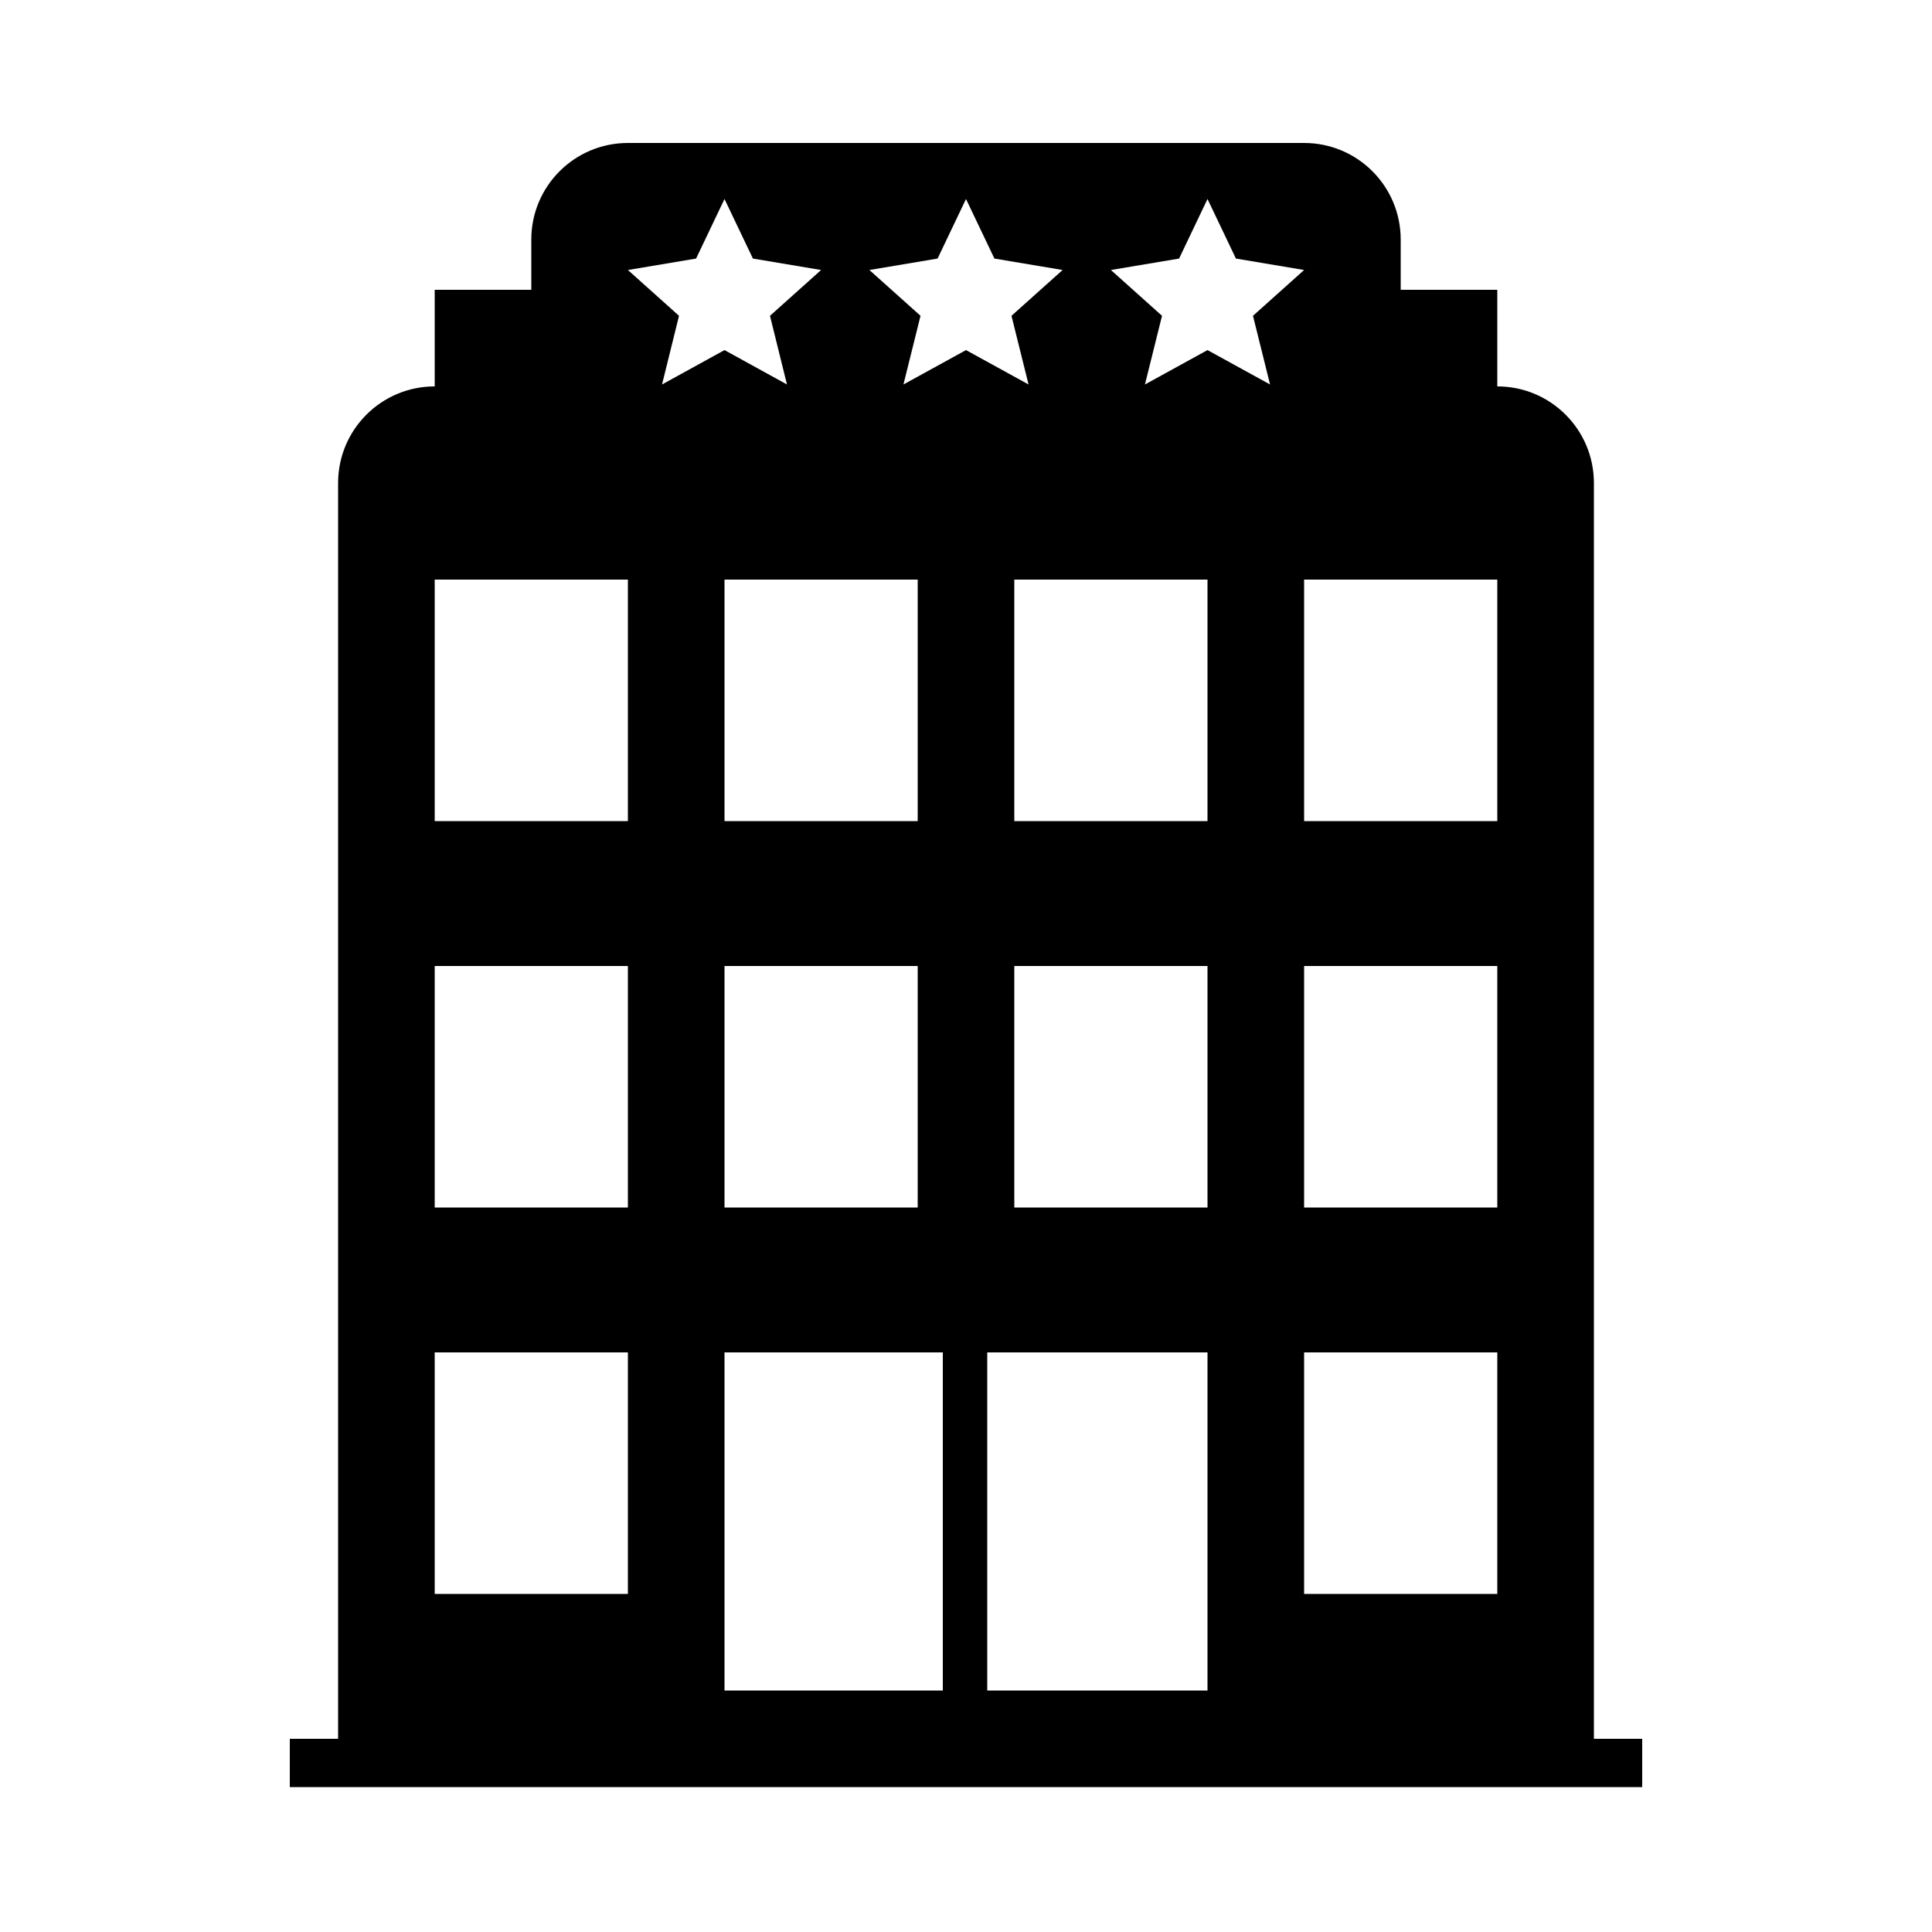 <svg width="24" height="24" viewBox="0 0 24 24" fill="currentColor" xmlns="http://www.w3.org/2000/svg">
<path fill-rule="evenodd" clip-rule="evenodd" d="M20.4 22.2H3.6V21.6H4.2V6C4.2 5.337 4.737 4.8 5.4 4.8V3.6H6.6V2.976C6.6 2.313 7.137 1.776 7.8 1.776H16.2C16.863 1.776 17.4 2.313 17.4 2.976V3.6H18.6V4.8C19.263 4.8 19.8 5.337 19.8 6V21.6H20.4V22.2ZM12.6 12V15H15V12H12.6ZM15 10.2V7.2H12.6V10.2H15ZM12.264 16.8V21H15V16.8H12.264ZM9 12V15H11.4V12H9ZM11.4 10.2V7.2H9V10.2H11.4ZM9 16.8V21H11.712V16.8H9ZM5.4 16.8V19.8H7.8V16.8H5.4ZM7.8 15V12H5.4V15H7.8ZM5.4 7.2V10.2H7.8V7.2H5.4ZM9.353 3.212L9 2.472L8.647 3.212L7.8 3.354L8.435 3.923L8.224 4.776L9 4.349L9.776 4.776L9.565 3.923L10.2 3.354L9.353 3.212ZM12.353 3.212L12 2.472L11.647 3.212L10.8 3.354L11.435 3.923L11.223 4.776L12 4.349L12.777 4.776L12.565 3.923L13.2 3.354L12.353 3.212ZM15.353 3.212L15 2.472L14.647 3.212L13.8 3.354L14.435 3.923L14.223 4.776L15 4.349L15.777 4.776L15.565 3.923L16.2 3.354L15.353 3.212ZM18.6 7.2H16.2V10.2H18.6V7.2ZM18.6 12H16.2V15H18.6V12ZM18.6 16.8H16.2V19.8H18.6V16.8Z" fill="currentColor"/>
</svg>
